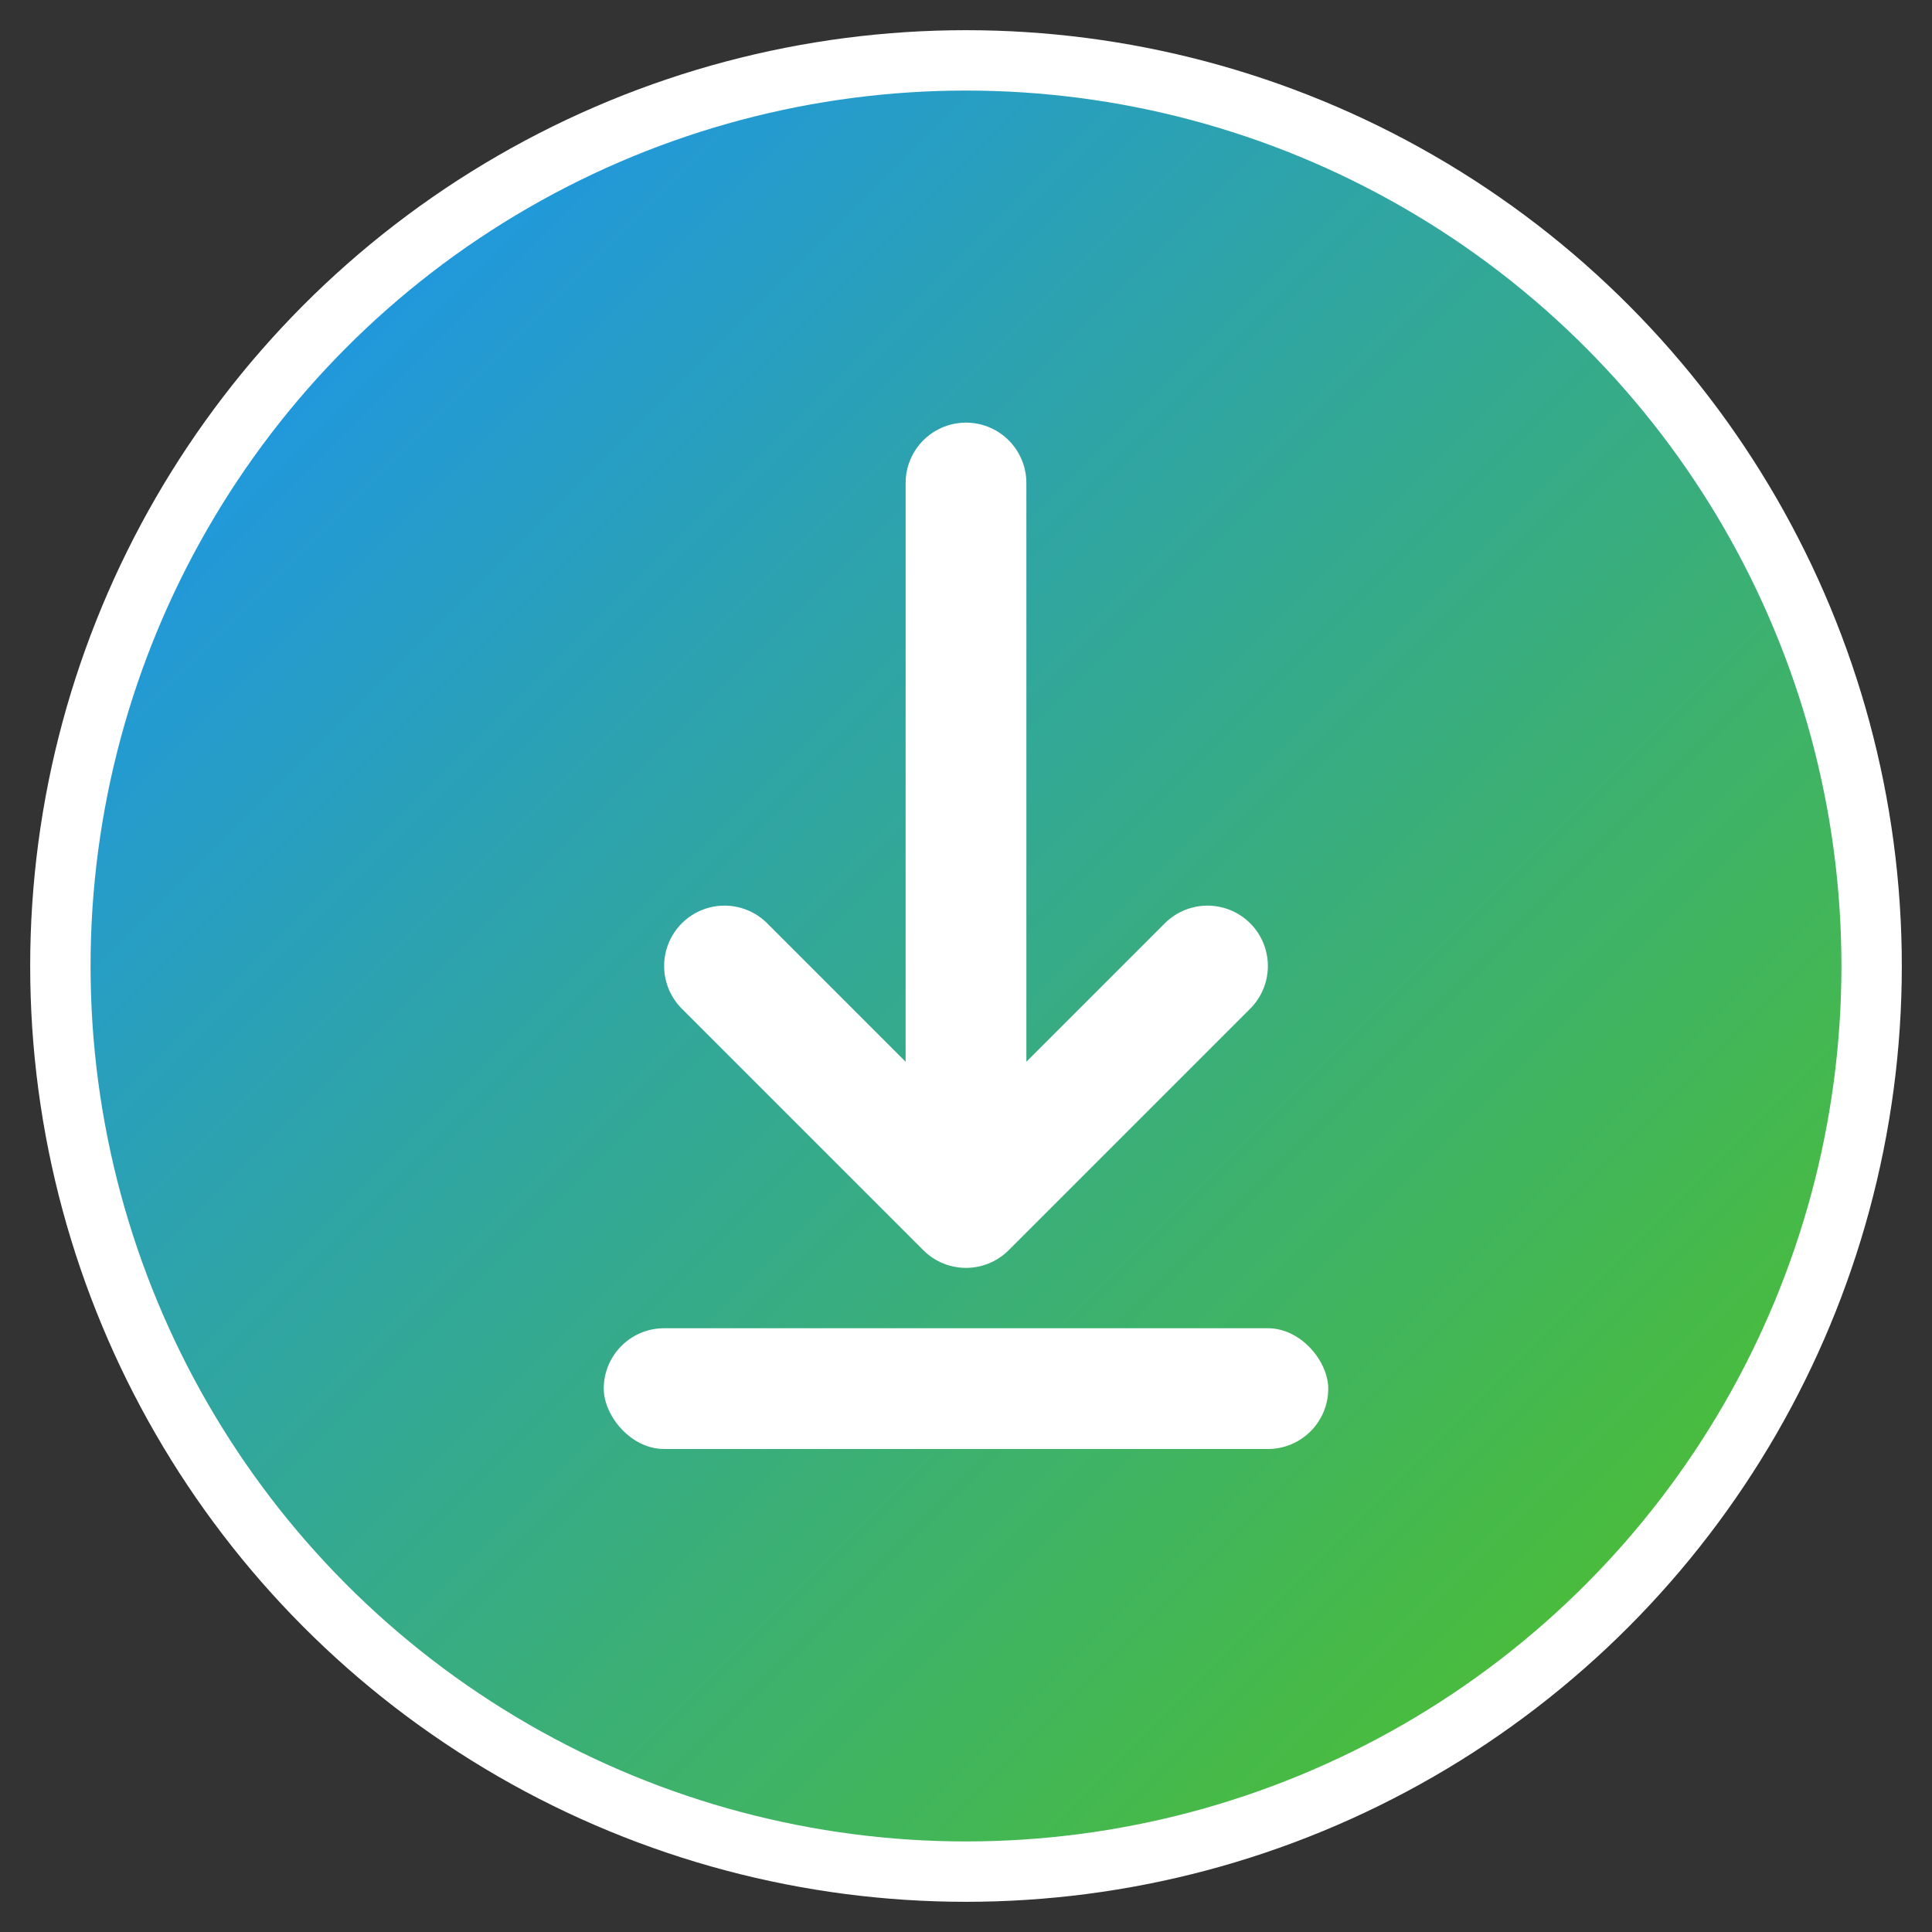 <svg xmlns="http://www.w3.org/2000/svg" viewBox="0 0 32 32" width="32" height="32">
  <rect x="0" y="0" width="32" height="32" fill="#333333" stroke="none"/>
  <defs>
    <linearGradient id="grad1" x1="0%" y1="0%" x2="100%" y2="100%">
      <stop offset="0%" style="stop-color:#1890ff;stop-opacity:1" />
      <stop offset="100%" style="stop-color:#52c41a;stop-opacity:1" />
    </linearGradient>
  </defs>
  
  <!-- Background circle -->
  <circle cx="16" cy="16" r="15" fill="url(#grad1)" stroke="#fff" stroke-width="1"/>
  
  <!-- Download arrow -->
  <path d="M16 8 L16 20 M12 16 L16 20 L20 16" 
        stroke="#fff" 
        stroke-width="2" 
        stroke-linecap="round" 
        stroke-linejoin="round" 
        fill="none"/>
  
  <!-- Download bar -->
  <rect x="10" y="22" width="12" height="2" rx="1" fill="#fff"/>
</svg>